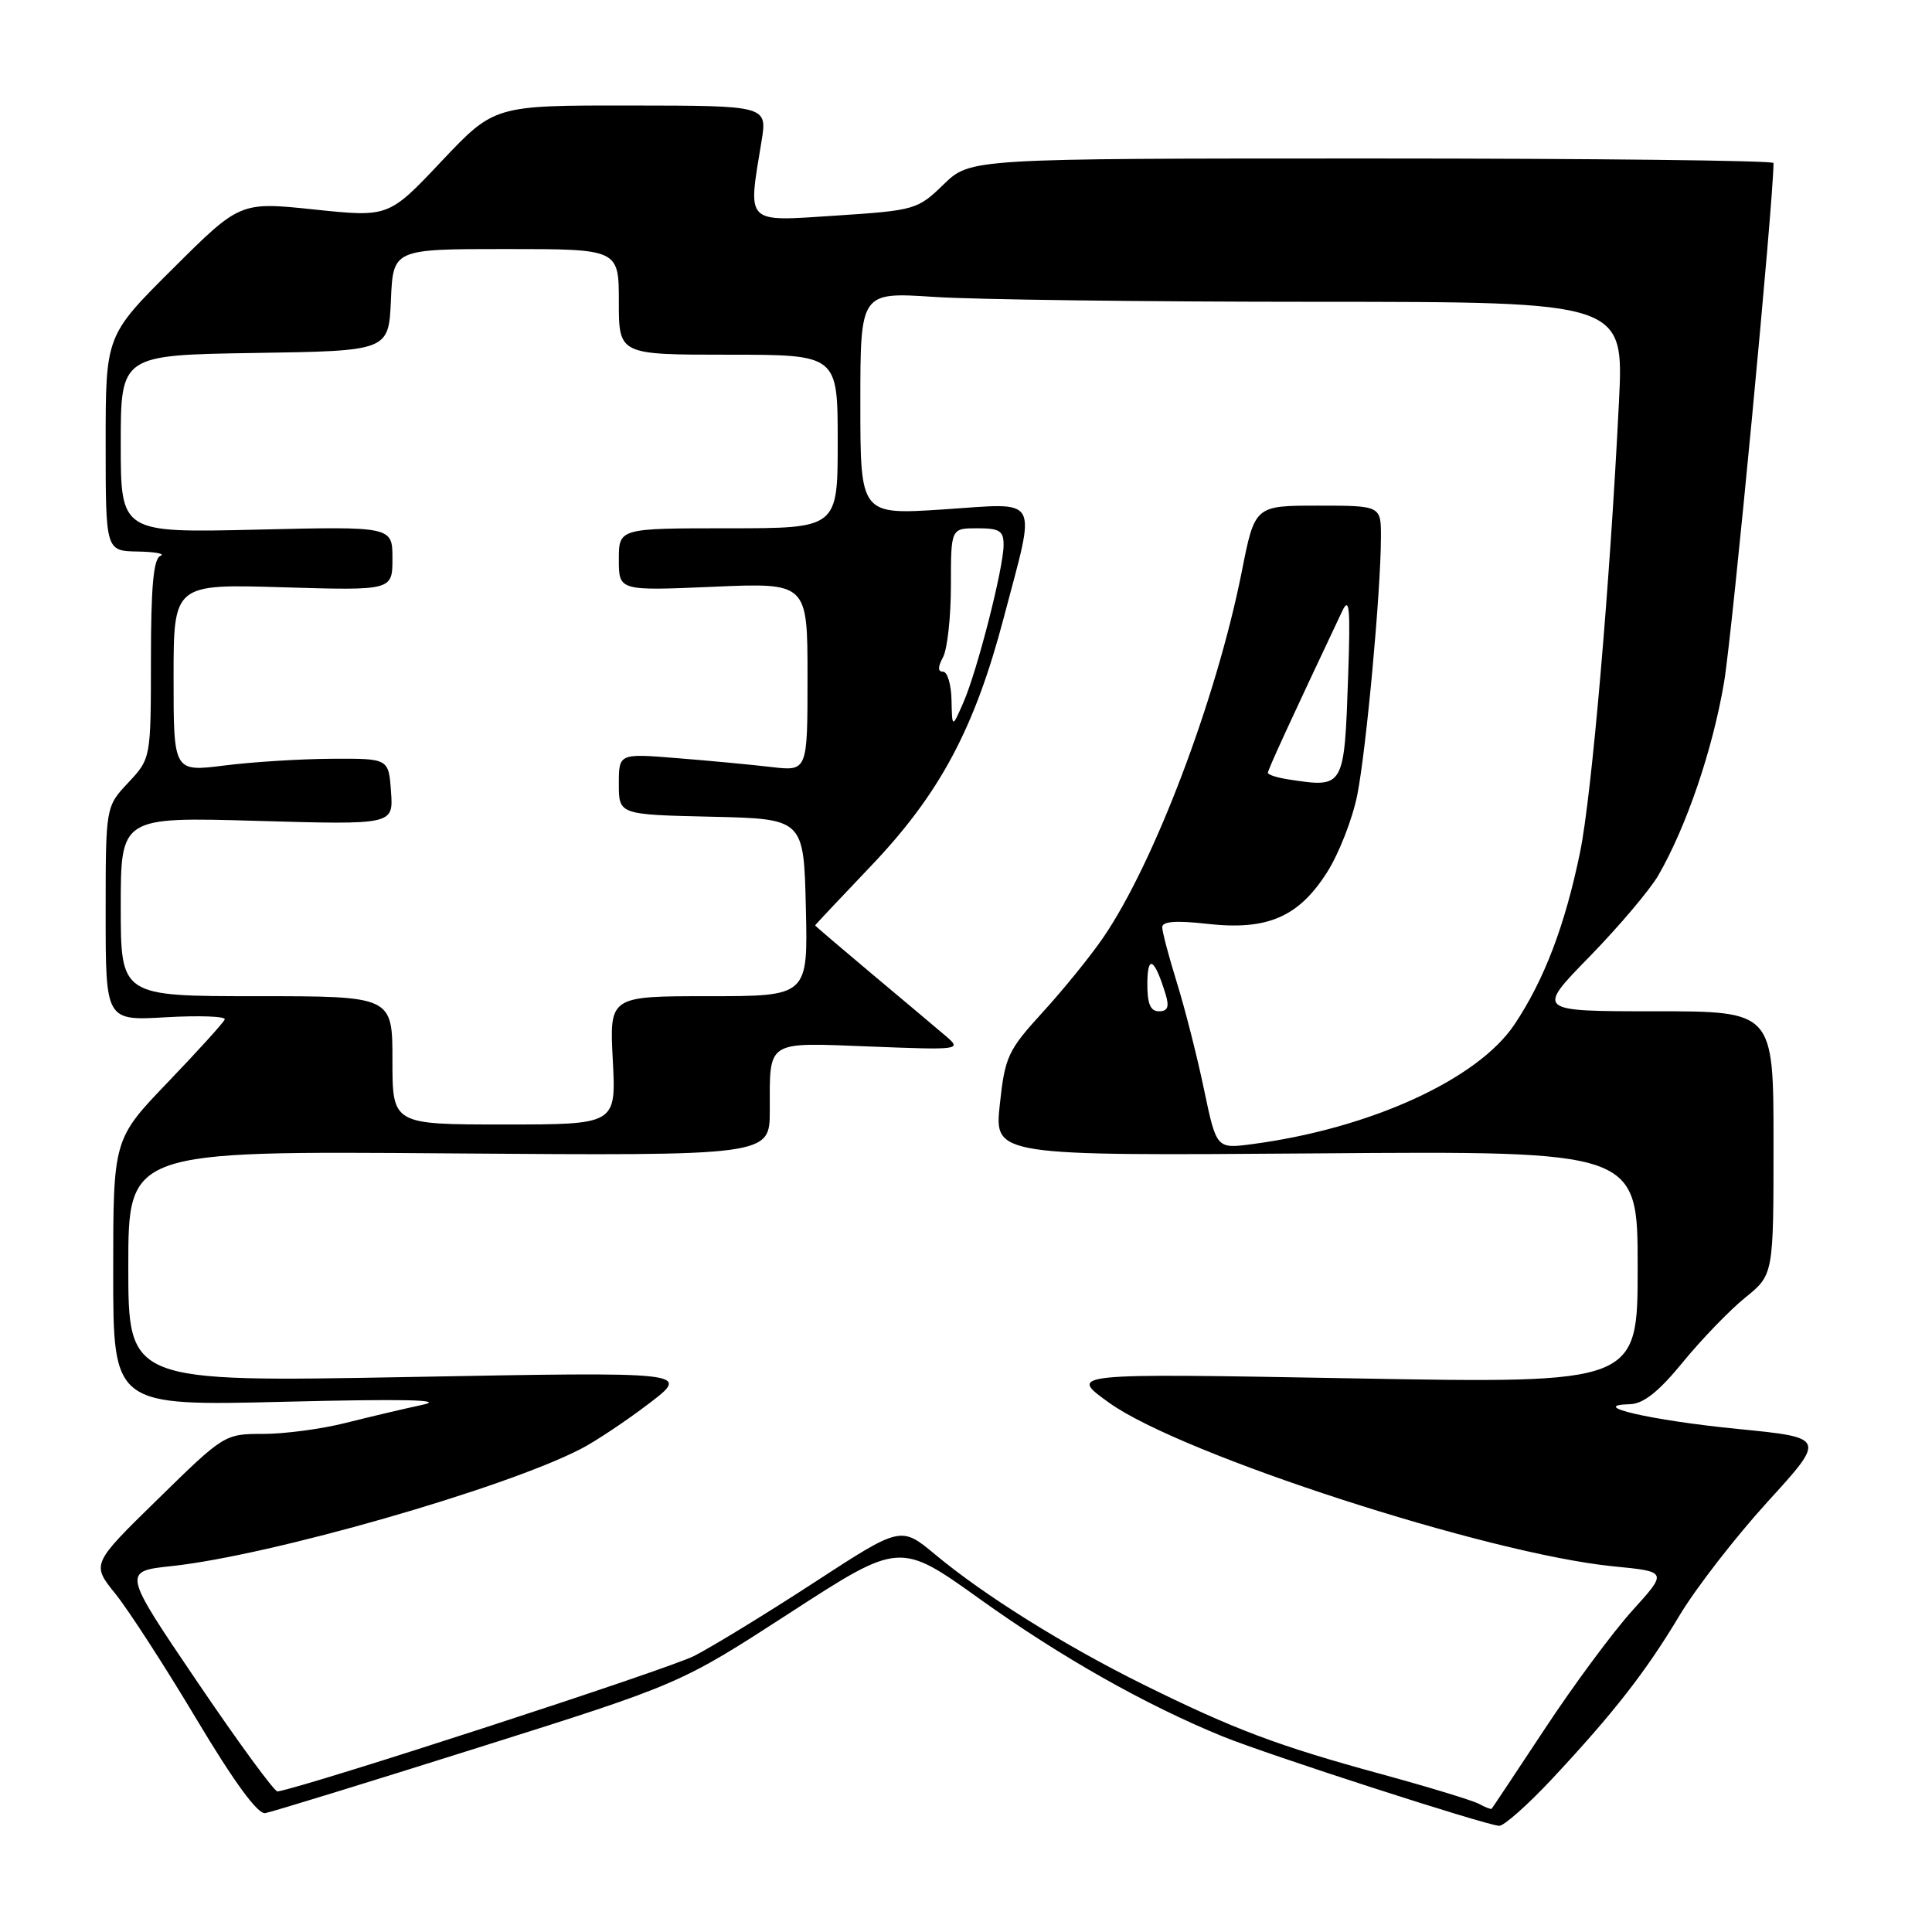 <?xml version="1.0" encoding="UTF-8" standalone="no"?>
<!DOCTYPE svg PUBLIC "-//W3C//DTD SVG 1.1//EN" "http://www.w3.org/Graphics/SVG/1.1/DTD/svg11.dtd" >
<svg xmlns="http://www.w3.org/2000/svg" xmlns:xlink="http://www.w3.org/1999/xlink" version="1.1" viewBox="0 0 256 256">
 <g >
 <path fill="currentColor"
d=" M 205.64 235.73 C 213.85 226.94 218.08 221.52 222.58 214.00 C 224.72 210.43 229.95 203.68 234.21 199.00 C 241.96 190.50 241.96 190.50 230.23 189.34 C 218.76 188.21 210.15 186.22 216.00 186.06 C 217.77 186.01 219.81 184.39 223.00 180.48 C 225.47 177.46 229.19 173.61 231.25 171.94 C 235.00 168.91 235.00 168.91 235.00 151.45 C 235.00 134.00 235.00 134.00 219.28 134.00 C 203.55 134.00 203.55 134.00 210.63 126.75 C 214.52 122.76 218.61 117.92 219.73 116.00 C 223.47 109.52 226.94 99.34 228.45 90.39 C 229.55 83.88 235.00 26.64 235.00 21.60 C 235.00 21.27 211.06 21.00 181.79 21.00 C 128.58 21.00 128.58 21.00 125.04 24.43 C 121.59 27.78 121.24 27.88 110.75 28.57 C 98.62 29.36 99.08 29.82 100.90 18.75 C 101.68 14.00 101.68 14.00 83.59 13.98 C 65.50 13.96 65.50 13.96 58.50 21.37 C 51.50 28.79 51.50 28.79 41.65 27.76 C 31.81 26.73 31.81 26.73 22.90 35.60 C 14.00 44.46 14.00 44.46 14.00 58.73 C 14.00 73.00 14.00 73.00 18.25 73.08 C 20.59 73.12 21.94 73.38 21.25 73.66 C 20.34 74.03 20.00 77.74 20.00 87.33 C 19.99 100.50 19.99 100.50 17.00 103.70 C 14.00 106.89 14.00 106.89 14.00 121.07 C 14.00 135.26 14.00 135.26 22.03 134.79 C 26.44 134.54 29.93 134.67 29.78 135.08 C 29.63 135.49 26.24 139.23 22.25 143.39 C 15.00 150.95 15.00 150.95 15.00 168.63 C 15.00 186.30 15.00 186.30 37.75 185.74 C 53.49 185.35 59.11 185.47 56.00 186.14 C 53.52 186.67 48.92 187.76 45.77 188.55 C 42.61 189.35 37.72 190.00 34.89 190.00 C 29.77 190.00 29.69 190.05 20.93 198.63 C 12.11 207.25 12.11 207.25 15.31 211.21 C 17.06 213.39 21.90 220.87 26.06 227.84 C 31.02 236.13 34.15 240.41 35.14 240.25 C 35.97 240.11 48.69 236.20 63.39 231.56 C 90.13 223.13 90.13 223.13 104.67 213.71 C 119.22 204.28 119.22 204.28 129.86 211.90 C 140.57 219.57 151.82 225.93 162.00 230.08 C 167.91 232.49 196.76 241.82 198.64 241.93 C 199.26 241.97 202.41 239.18 205.64 235.73 Z  M 195.99 239.03 C 195.17 238.58 189.32 236.80 183.00 235.07 C 169.32 231.34 163.51 229.15 151.50 223.21 C 141.04 218.03 130.42 211.40 123.94 206.00 C 119.38 202.20 119.38 202.20 107.94 209.65 C 101.65 213.75 94.47 218.14 92.00 219.41 C 88.61 221.16 40.95 236.66 36.78 237.38 C 36.38 237.44 31.60 230.91 26.14 222.85 C 16.22 208.21 16.22 208.21 22.79 207.51 C 35.89 206.10 66.79 197.25 76.96 191.99 C 78.91 190.99 82.97 188.28 86.00 185.97 C 91.50 181.77 91.50 181.77 54.25 182.46 C 17.00 183.14 17.00 183.14 17.00 167.82 C 17.00 152.50 17.00 152.50 59.50 152.83 C 102.00 153.15 102.00 153.15 102.00 147.16 C 102.00 137.73 101.38 138.13 115.32 138.67 C 127.20 139.14 127.45 139.10 125.37 137.32 C 124.20 136.32 119.81 132.63 115.62 129.12 C 111.43 125.60 108.00 122.68 108.01 122.62 C 108.01 122.55 111.32 119.04 115.35 114.81 C 124.51 105.21 129.13 96.58 133.01 81.82 C 137.33 65.39 138.03 66.65 125.00 67.50 C 114.00 68.22 114.00 68.22 114.00 53.46 C 114.00 38.70 114.00 38.70 123.75 39.34 C 129.11 39.70 151.88 39.99 174.34 39.99 C 215.18 40.00 215.18 40.00 214.52 53.25 C 213.32 77.54 210.91 105.41 209.37 112.91 C 207.39 122.57 204.62 129.85 200.68 135.74 C 195.81 143.03 181.57 149.53 165.94 151.60 C 161.19 152.23 161.19 152.23 159.54 144.37 C 158.64 140.04 157.02 133.68 155.95 130.23 C 154.88 126.78 154.00 123.46 154.00 122.85 C 154.00 122.09 155.85 121.95 159.93 122.41 C 167.91 123.32 172.08 121.52 175.85 115.57 C 177.44 113.07 179.24 108.43 179.86 105.26 C 181.05 99.18 182.96 78.44 182.98 71.25 C 183.00 67.00 183.00 67.00 174.64 67.00 C 166.27 67.00 166.27 67.00 164.54 75.75 C 161.19 92.61 152.91 114.46 146.13 124.31 C 144.44 126.77 140.84 131.20 138.13 134.16 C 133.55 139.18 133.16 140.02 132.48 146.35 C 131.75 153.15 131.75 153.15 174.38 152.83 C 217.00 152.50 217.00 152.50 217.00 167.91 C 217.00 183.32 217.00 183.32 179.25 182.64 C 141.50 181.96 141.50 181.96 146.99 185.89 C 156.56 192.75 197.17 205.91 213.80 207.55 C 220.96 208.25 220.96 208.25 216.32 213.38 C 213.77 216.19 208.56 223.22 204.75 229.00 C 200.93 234.78 197.74 239.58 197.65 239.67 C 197.56 239.77 196.81 239.48 195.99 239.03 Z  M 52.00 140.50 C 52.00 132.00 52.00 132.00 34.00 132.00 C 16.00 132.00 16.00 132.00 16.00 120.13 C 16.00 108.25 16.00 108.25 34.06 108.77 C 52.13 109.29 52.13 109.29 51.81 104.90 C 51.50 100.50 51.50 100.50 44.00 100.54 C 39.88 100.56 33.46 100.96 29.75 101.43 C 23.00 102.28 23.00 102.28 23.00 89.83 C 23.00 77.38 23.00 77.38 37.50 77.82 C 52.00 78.25 52.00 78.25 52.00 74.00 C 52.00 69.75 52.00 69.75 34.00 70.18 C 16.00 70.60 16.00 70.60 16.00 58.82 C 16.00 47.05 16.00 47.05 33.75 46.77 C 51.50 46.50 51.50 46.50 51.80 39.75 C 52.09 33.00 52.09 33.00 67.05 33.00 C 82.00 33.00 82.00 33.00 82.00 40.00 C 82.00 47.00 82.00 47.00 96.50 47.00 C 111.00 47.00 111.00 47.00 111.00 58.50 C 111.00 70.00 111.00 70.00 96.50 70.00 C 82.00 70.00 82.00 70.00 82.00 74.15 C 82.00 78.29 82.00 78.29 94.50 77.75 C 107.00 77.21 107.00 77.21 107.00 89.70 C 107.00 102.19 107.00 102.19 102.25 101.64 C 99.64 101.33 94.01 100.80 89.75 100.46 C 82.00 99.83 82.00 99.83 82.00 103.88 C 82.00 107.94 82.00 107.94 94.25 108.22 C 106.50 108.50 106.50 108.50 106.78 120.25 C 107.06 132.00 107.06 132.00 93.91 132.00 C 80.75 132.00 80.75 132.00 81.20 140.50 C 81.64 149.00 81.64 149.00 66.82 149.00 C 52.00 149.00 52.00 149.00 52.00 140.50 Z  M 152.03 130.25 C 152.06 126.41 152.99 126.99 154.45 131.75 C 154.96 133.42 154.73 134.00 153.57 134.00 C 152.42 134.00 152.01 133.00 152.03 130.25 Z  M 170.75 103.28 C 169.24 103.05 168.00 102.66 168.00 102.40 C 168.00 102.01 170.92 95.64 177.84 81.00 C 178.80 78.95 178.95 80.50 178.64 89.50 C 178.12 104.46 178.15 104.41 170.75 103.28 Z  M 126.08 92.75 C 126.04 90.69 125.53 89.00 124.96 89.00 C 124.25 89.00 124.25 88.40 124.96 87.07 C 125.53 86.00 126.00 81.73 126.00 77.57 C 126.00 70.00 126.00 70.00 129.50 70.00 C 132.47 70.00 133.00 70.34 132.98 72.25 C 132.96 75.31 129.50 88.84 127.66 93.07 C 126.16 96.50 126.16 96.50 126.08 92.75 Z "/>
</g>
</svg>